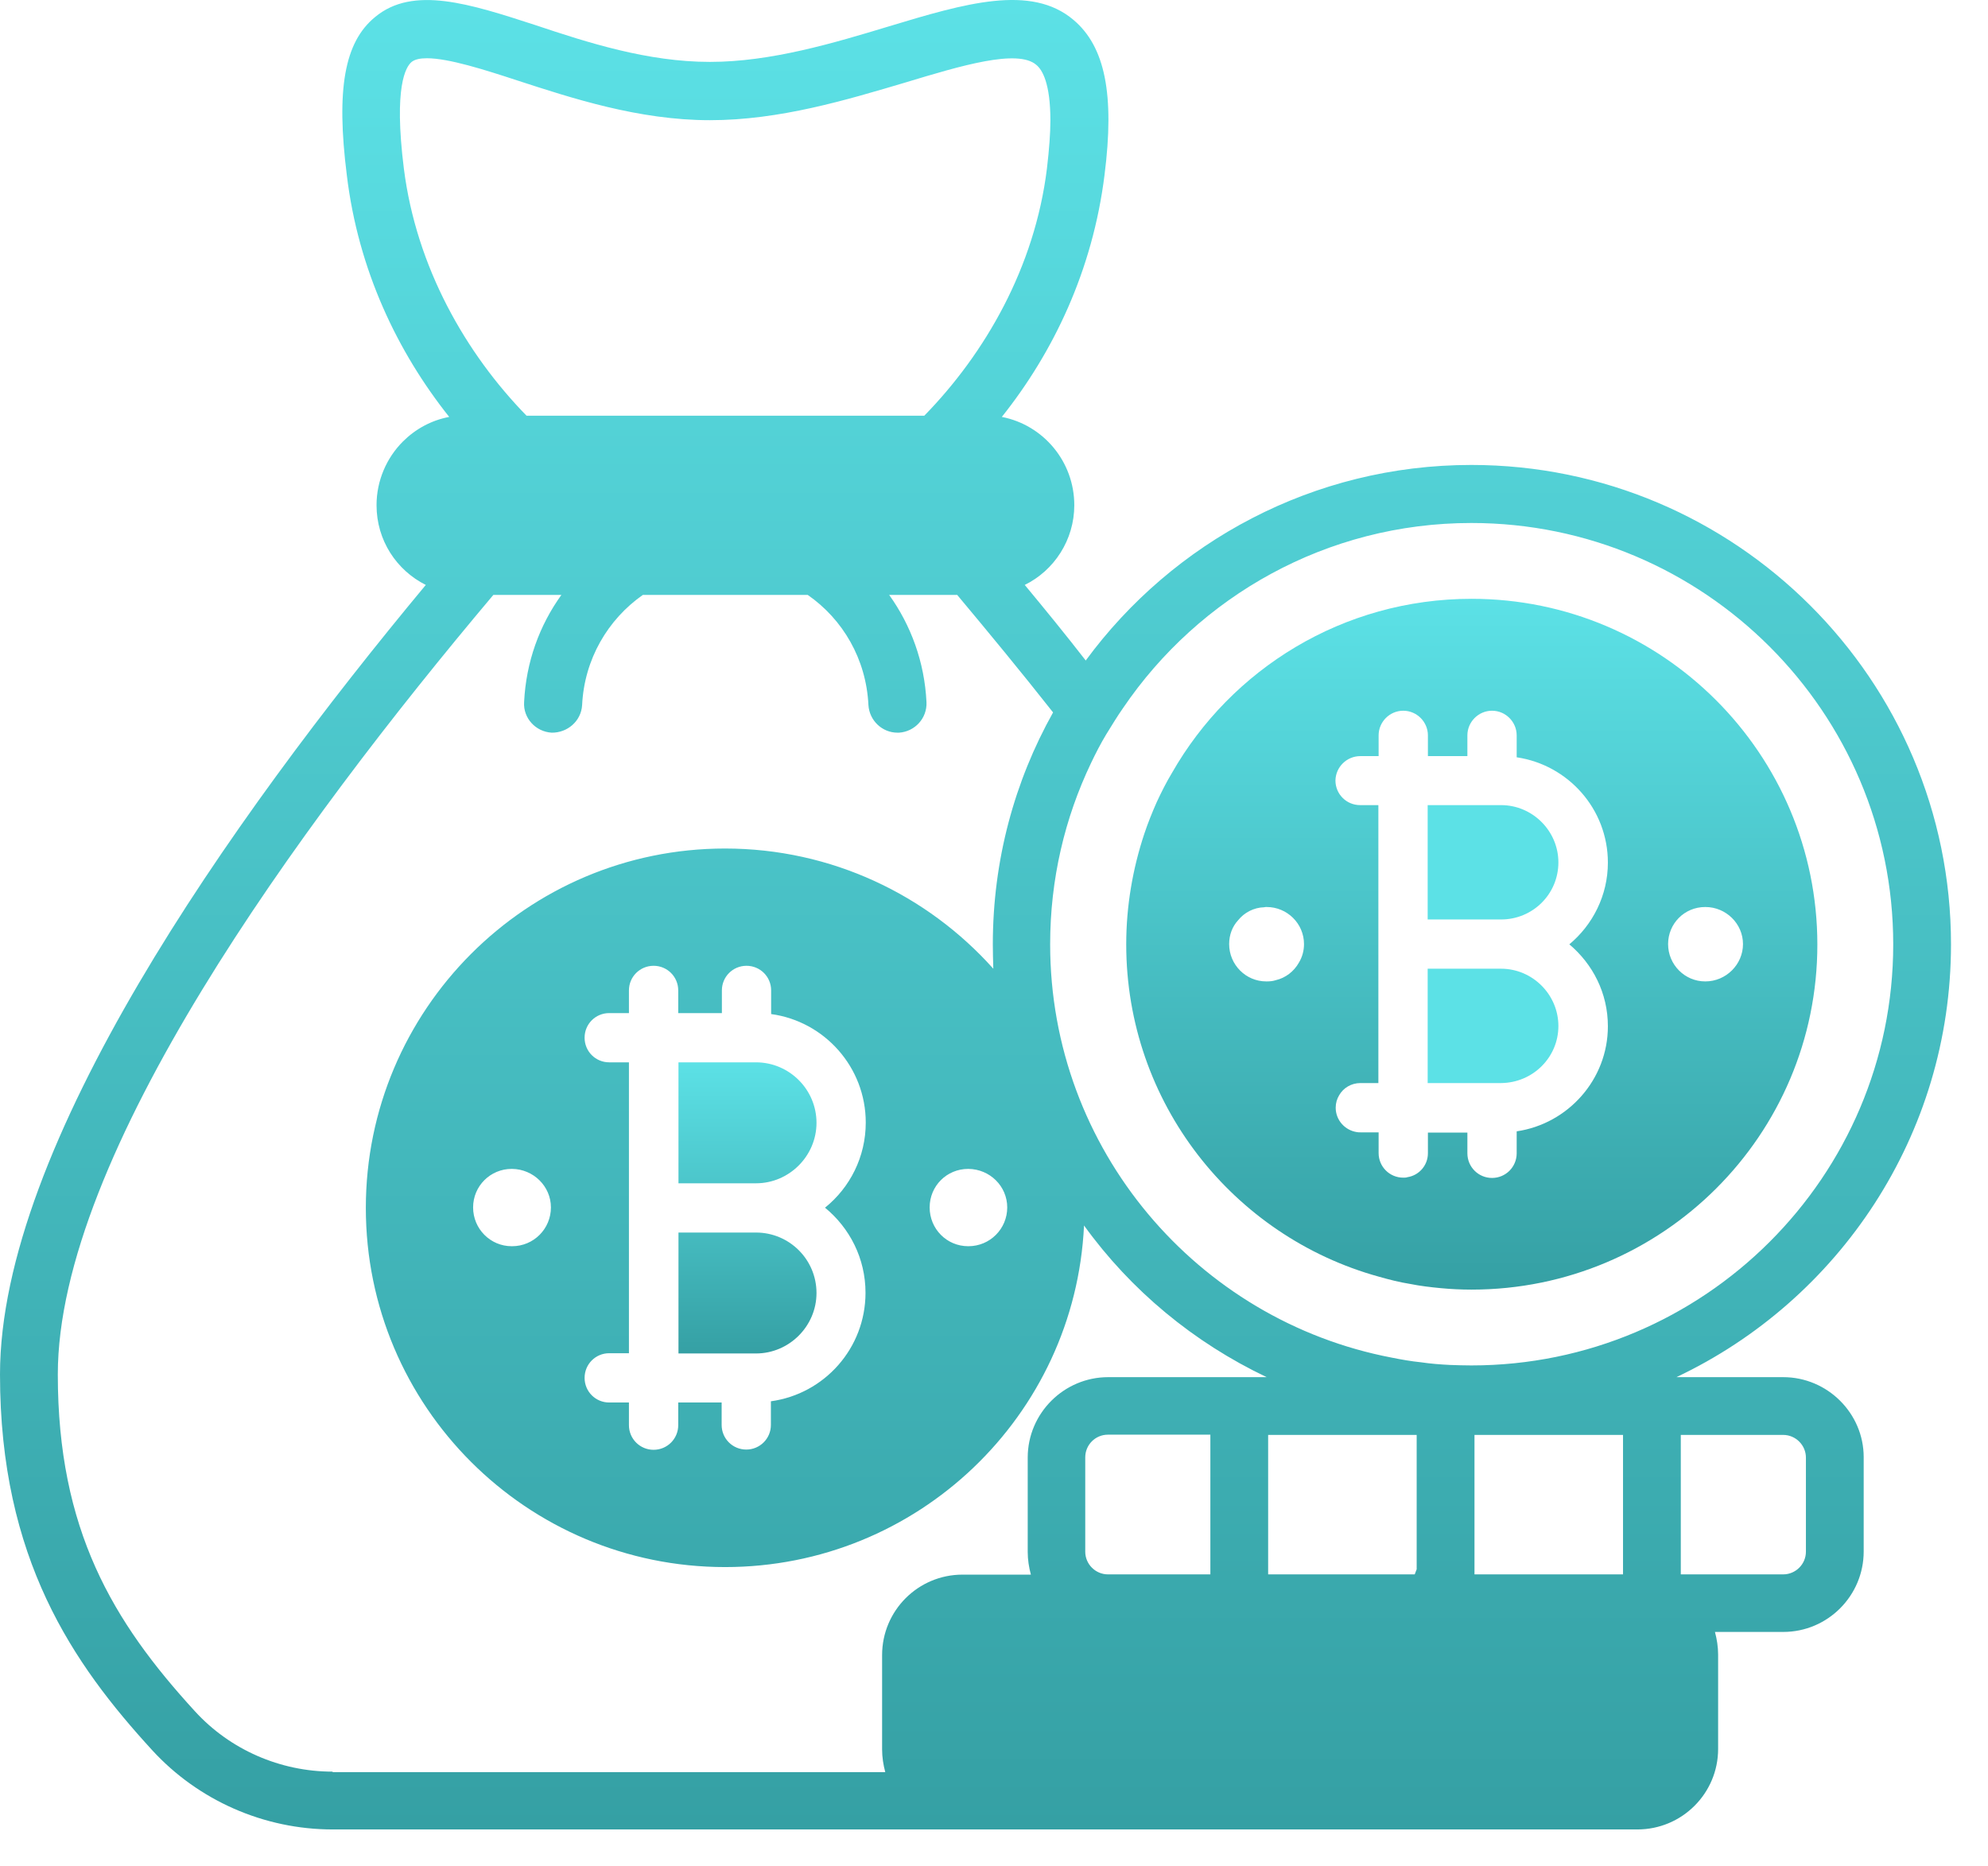 <svg width="49" height="46" viewBox="0 0 49 46" fill="none" xmlns="http://www.w3.org/2000/svg">
<path d="M18.634 30.385H16.723V33.366H18.634C19.452 33.366 20.125 32.693 20.125 31.876C20.125 31.046 19.452 30.385 18.634 30.385ZM18.634 26.189H16.723V29.171H18.634C19.452 29.171 20.125 28.497 20.125 27.68C20.125 26.856 19.452 26.189 18.634 26.189Z" fill="url(#paint0_linear_7_578)"/>
<path d="M43.953 33.95H41.32C45.323 32.056 48.088 27.986 48.088 23.28C48.088 16.764 42.781 11.462 36.265 11.462C32.37 11.462 28.907 13.362 26.761 16.283C26.262 15.64 25.757 15.021 25.258 14.42C25.98 14.065 26.479 13.314 26.479 12.454C26.479 11.378 25.715 10.476 24.693 10.278C25.962 8.685 26.93 6.671 27.224 4.315C27.477 2.325 27.236 1.147 26.461 0.492C25.415 -0.398 23.786 0.083 21.916 0.648C20.546 1.063 19.001 1.526 17.498 1.526C15.965 1.526 14.487 1.051 13.194 0.618C11.583 0.095 10.183 -0.362 9.245 0.42C8.488 1.039 8.283 2.205 8.548 4.315C8.83 6.665 9.804 8.685 11.072 10.278C10.627 10.362 10.237 10.579 9.93 10.885C9.534 11.282 9.281 11.841 9.281 12.454C9.281 13.32 9.774 14.059 10.495 14.42C5.632 20.268 0 28.263 0 33.883C0 38.428 1.803 41.019 3.751 43.146C4.887 44.385 6.504 45.1 8.199 45.1H40.358C41.458 45.1 42.348 44.21 42.348 43.116V40.79C42.348 40.598 42.318 40.411 42.27 40.231H43.953C45.047 40.231 45.936 39.341 45.936 38.247V35.921C45.936 34.839 45.041 33.95 43.953 33.95ZM44.512 38.253C44.512 38.56 44.259 38.812 43.953 38.812H41.428V35.374H43.953C44.259 35.374 44.512 35.627 44.512 35.933V38.253ZM8.199 43.675C6.907 43.675 5.668 43.134 4.803 42.185C2.777 39.973 1.425 37.712 1.425 33.883C1.425 28.497 7.327 20.401 12.16 14.666H13.837C13.296 15.418 12.966 16.319 12.918 17.311C12.894 17.702 13.2 18.038 13.597 18.062C13.982 18.068 14.324 17.78 14.348 17.383C14.402 16.247 14.986 15.267 15.845 14.666H19.909C20.774 15.267 21.351 16.247 21.405 17.383C21.429 17.762 21.742 18.062 22.121 18.062H22.157C22.547 18.038 22.854 17.708 22.836 17.311C22.788 16.319 22.451 15.411 21.916 14.666H23.593C24.357 15.58 25.156 16.547 25.956 17.563C25.006 19.259 24.471 21.206 24.471 23.28C24.471 23.478 24.477 23.677 24.483 23.881C22.86 22.066 20.498 20.918 17.871 20.918C12.978 20.918 9.017 24.897 9.017 29.778C9.017 34.671 12.984 38.632 17.871 38.632C22.619 38.632 26.497 34.905 26.719 30.211C27.873 31.81 29.424 33.096 31.221 33.95H27.314C26.226 33.95 25.331 34.839 25.331 35.933V38.259C25.331 38.452 25.361 38.638 25.409 38.818H23.726C22.626 38.818 21.742 39.708 21.742 40.802V43.128C21.742 43.321 21.772 43.507 21.82 43.687H8.199V43.675ZM10.147 1.526C10.231 1.46 10.363 1.436 10.525 1.436C11.054 1.436 11.944 1.718 12.749 1.983C14.084 2.416 15.737 2.963 17.498 2.963C19.217 2.963 20.864 2.464 22.325 2.031C23.677 1.622 25.078 1.201 25.541 1.598C25.691 1.718 25.89 2.055 25.89 2.969C25.89 3.287 25.86 3.684 25.805 4.153C25.505 6.593 24.279 8.715 22.782 10.248H12.978C11.481 8.715 10.261 6.587 9.954 4.153C9.702 2.133 10.002 1.646 10.147 1.526ZM27.681 17.455C29.55 14.702 32.7 12.893 36.265 12.893C41.999 12.893 46.664 17.551 46.664 23.28C46.664 29.008 41.999 33.661 36.265 33.661C36.084 33.661 35.916 33.655 35.736 33.649C35.501 33.637 35.261 33.619 35.02 33.583C34.78 33.559 34.545 33.517 34.305 33.469C29.514 32.555 25.884 28.335 25.884 23.28C25.884 21.675 26.244 20.166 26.893 18.808C27.008 18.567 27.128 18.333 27.266 18.104C27.404 17.882 27.537 17.66 27.681 17.455ZM40.004 38.812H36.343V35.374H40.004V38.812ZM24.826 29.766C24.826 30.295 24.399 30.722 23.87 30.722H23.864C23.335 30.722 22.914 30.295 22.914 29.766C22.914 29.237 23.335 28.816 23.864 28.816H23.87C24.399 28.822 24.826 29.243 24.826 29.766ZM29.833 38.812H27.308C27.002 38.812 26.749 38.56 26.749 38.253V35.927C26.749 35.621 26.996 35.368 27.308 35.368H29.833V38.812ZM31.257 38.812V35.374H34.918V38.686C34.906 38.728 34.882 38.77 34.87 38.812H31.257ZM21.333 31.87C21.333 33.234 20.323 34.364 19.001 34.545V35.128C19.001 35.464 18.73 35.735 18.394 35.735C18.057 35.735 17.787 35.464 17.787 35.128V34.575H16.717V35.134C16.717 35.47 16.446 35.741 16.11 35.741C15.773 35.741 15.502 35.47 15.502 35.134V34.575H15.016C14.679 34.575 14.409 34.304 14.409 33.968C14.409 33.631 14.679 33.36 15.016 33.36H15.502V26.189H15.016C14.679 26.189 14.409 25.919 14.409 25.582C14.409 25.245 14.679 24.975 15.016 24.975H15.502V24.416C15.502 24.079 15.773 23.809 16.11 23.809C16.446 23.809 16.717 24.079 16.717 24.416V24.975H17.793V24.416C17.793 24.079 18.063 23.809 18.4 23.809C18.736 23.809 19.007 24.079 19.007 24.416V24.999C20.323 25.179 21.339 26.309 21.339 27.674C21.339 28.521 20.948 29.279 20.335 29.772C20.942 30.271 21.333 31.022 21.333 31.87ZM13.579 29.766C13.579 30.295 13.152 30.722 12.623 30.722H12.611C12.088 30.722 11.661 30.295 11.661 29.766C11.661 29.237 12.088 28.816 12.611 28.816H12.623C13.146 28.822 13.579 29.243 13.579 29.766Z" fill="url(#paint1_linear_7_578)"/>
<path d="M38.411 21.26C38.411 20.485 37.773 19.848 36.998 19.848H35.189V22.667H36.998C37.779 22.667 38.411 22.042 38.411 21.26ZM38.411 25.294C38.411 24.518 37.773 23.881 36.998 23.881H35.189V26.7H36.998C37.779 26.694 38.411 26.069 38.411 25.294Z" fill="#5CE1E6"/>
<path d="M33.986 31.473C34.239 31.545 34.497 31.611 34.762 31.653C35.002 31.701 35.255 31.732 35.513 31.756C35.766 31.78 36.012 31.792 36.271 31.792C40.977 31.792 44.794 27.987 44.794 23.286C44.794 18.585 40.977 14.762 36.271 14.762C33.103 14.762 30.344 16.494 28.883 19.06C28.745 19.289 28.625 19.529 28.51 19.776C28.396 20.034 28.294 20.287 28.204 20.557C27.921 21.41 27.759 22.33 27.759 23.28C27.759 27.187 30.392 30.481 33.986 31.473ZM42.029 22.36H42.035C42.54 22.36 42.961 22.769 42.961 23.274C42.961 23.779 42.54 24.194 42.035 24.194H42.029C41.524 24.194 41.115 23.779 41.115 23.274C41.115 22.769 41.518 22.36 42.029 22.36ZM33.53 18.64H33.98V18.128C33.98 17.798 34.251 17.521 34.587 17.521C34.924 17.521 35.195 17.798 35.195 18.128V18.64H36.168V18.128C36.168 17.798 36.439 17.521 36.776 17.521C37.112 17.521 37.383 17.798 37.383 18.128V18.669C38.651 18.856 39.631 19.944 39.631 21.266C39.631 22.072 39.258 22.799 38.681 23.28C39.258 23.767 39.631 24.482 39.631 25.3C39.631 26.61 38.651 27.704 37.383 27.89V28.431C37.383 28.768 37.112 29.039 36.776 29.039C36.439 29.039 36.168 28.768 36.168 28.431V27.921H35.195V28.431C35.195 28.732 34.972 28.978 34.69 29.02C34.66 29.032 34.624 29.032 34.587 29.032C34.251 29.032 33.98 28.762 33.98 28.425V27.915H33.53C33.499 27.915 33.475 27.915 33.445 27.909C33.151 27.866 32.922 27.614 32.922 27.307C32.922 27.193 32.953 27.091 33.007 27.001C33.109 26.82 33.307 26.7 33.53 26.7H33.974V19.848H33.524C33.187 19.848 32.916 19.577 32.916 19.241C32.922 18.91 33.193 18.64 33.53 18.64ZM31.161 22.366C31.173 22.36 31.197 22.36 31.209 22.36H31.221C31.726 22.36 32.141 22.769 32.141 23.274C32.141 23.436 32.099 23.593 32.015 23.731C31.895 23.947 31.684 24.11 31.444 24.164C31.372 24.188 31.299 24.194 31.221 24.194H31.209C30.704 24.194 30.296 23.779 30.296 23.274C30.296 23.046 30.374 22.841 30.518 22.685C30.668 22.498 30.903 22.372 31.161 22.366Z" fill="url(#paint2_linear_7_578)"/>
<defs>
<linearGradient id="paint0_linear_7_578" x1="18.424" y1="26.189" x2="18.424" y2="33.366" gradientUnits="userSpaceOnUse">
<stop stop-color="#5CE1E6"/>
<stop offset="1" stop-color="#35A0A4"/>
</linearGradient>
<linearGradient id="paint1_linear_7_578" x1="24.044" y1="0" x2="24.044" y2="45.1" gradientUnits="userSpaceOnUse">
<stop stop-color="#5CE1E6"/>
<stop offset="1" stop-color="#35A0A4"/>
</linearGradient>
<linearGradient id="paint2_linear_7_578" x1="36.277" y1="14.762" x2="36.277" y2="31.792" gradientUnits="userSpaceOnUse">
<stop stop-color="#5CE1E6"/>
<stop offset="1" stop-color="#35A0A4"/>
</linearGradient>
</defs>
</svg>
